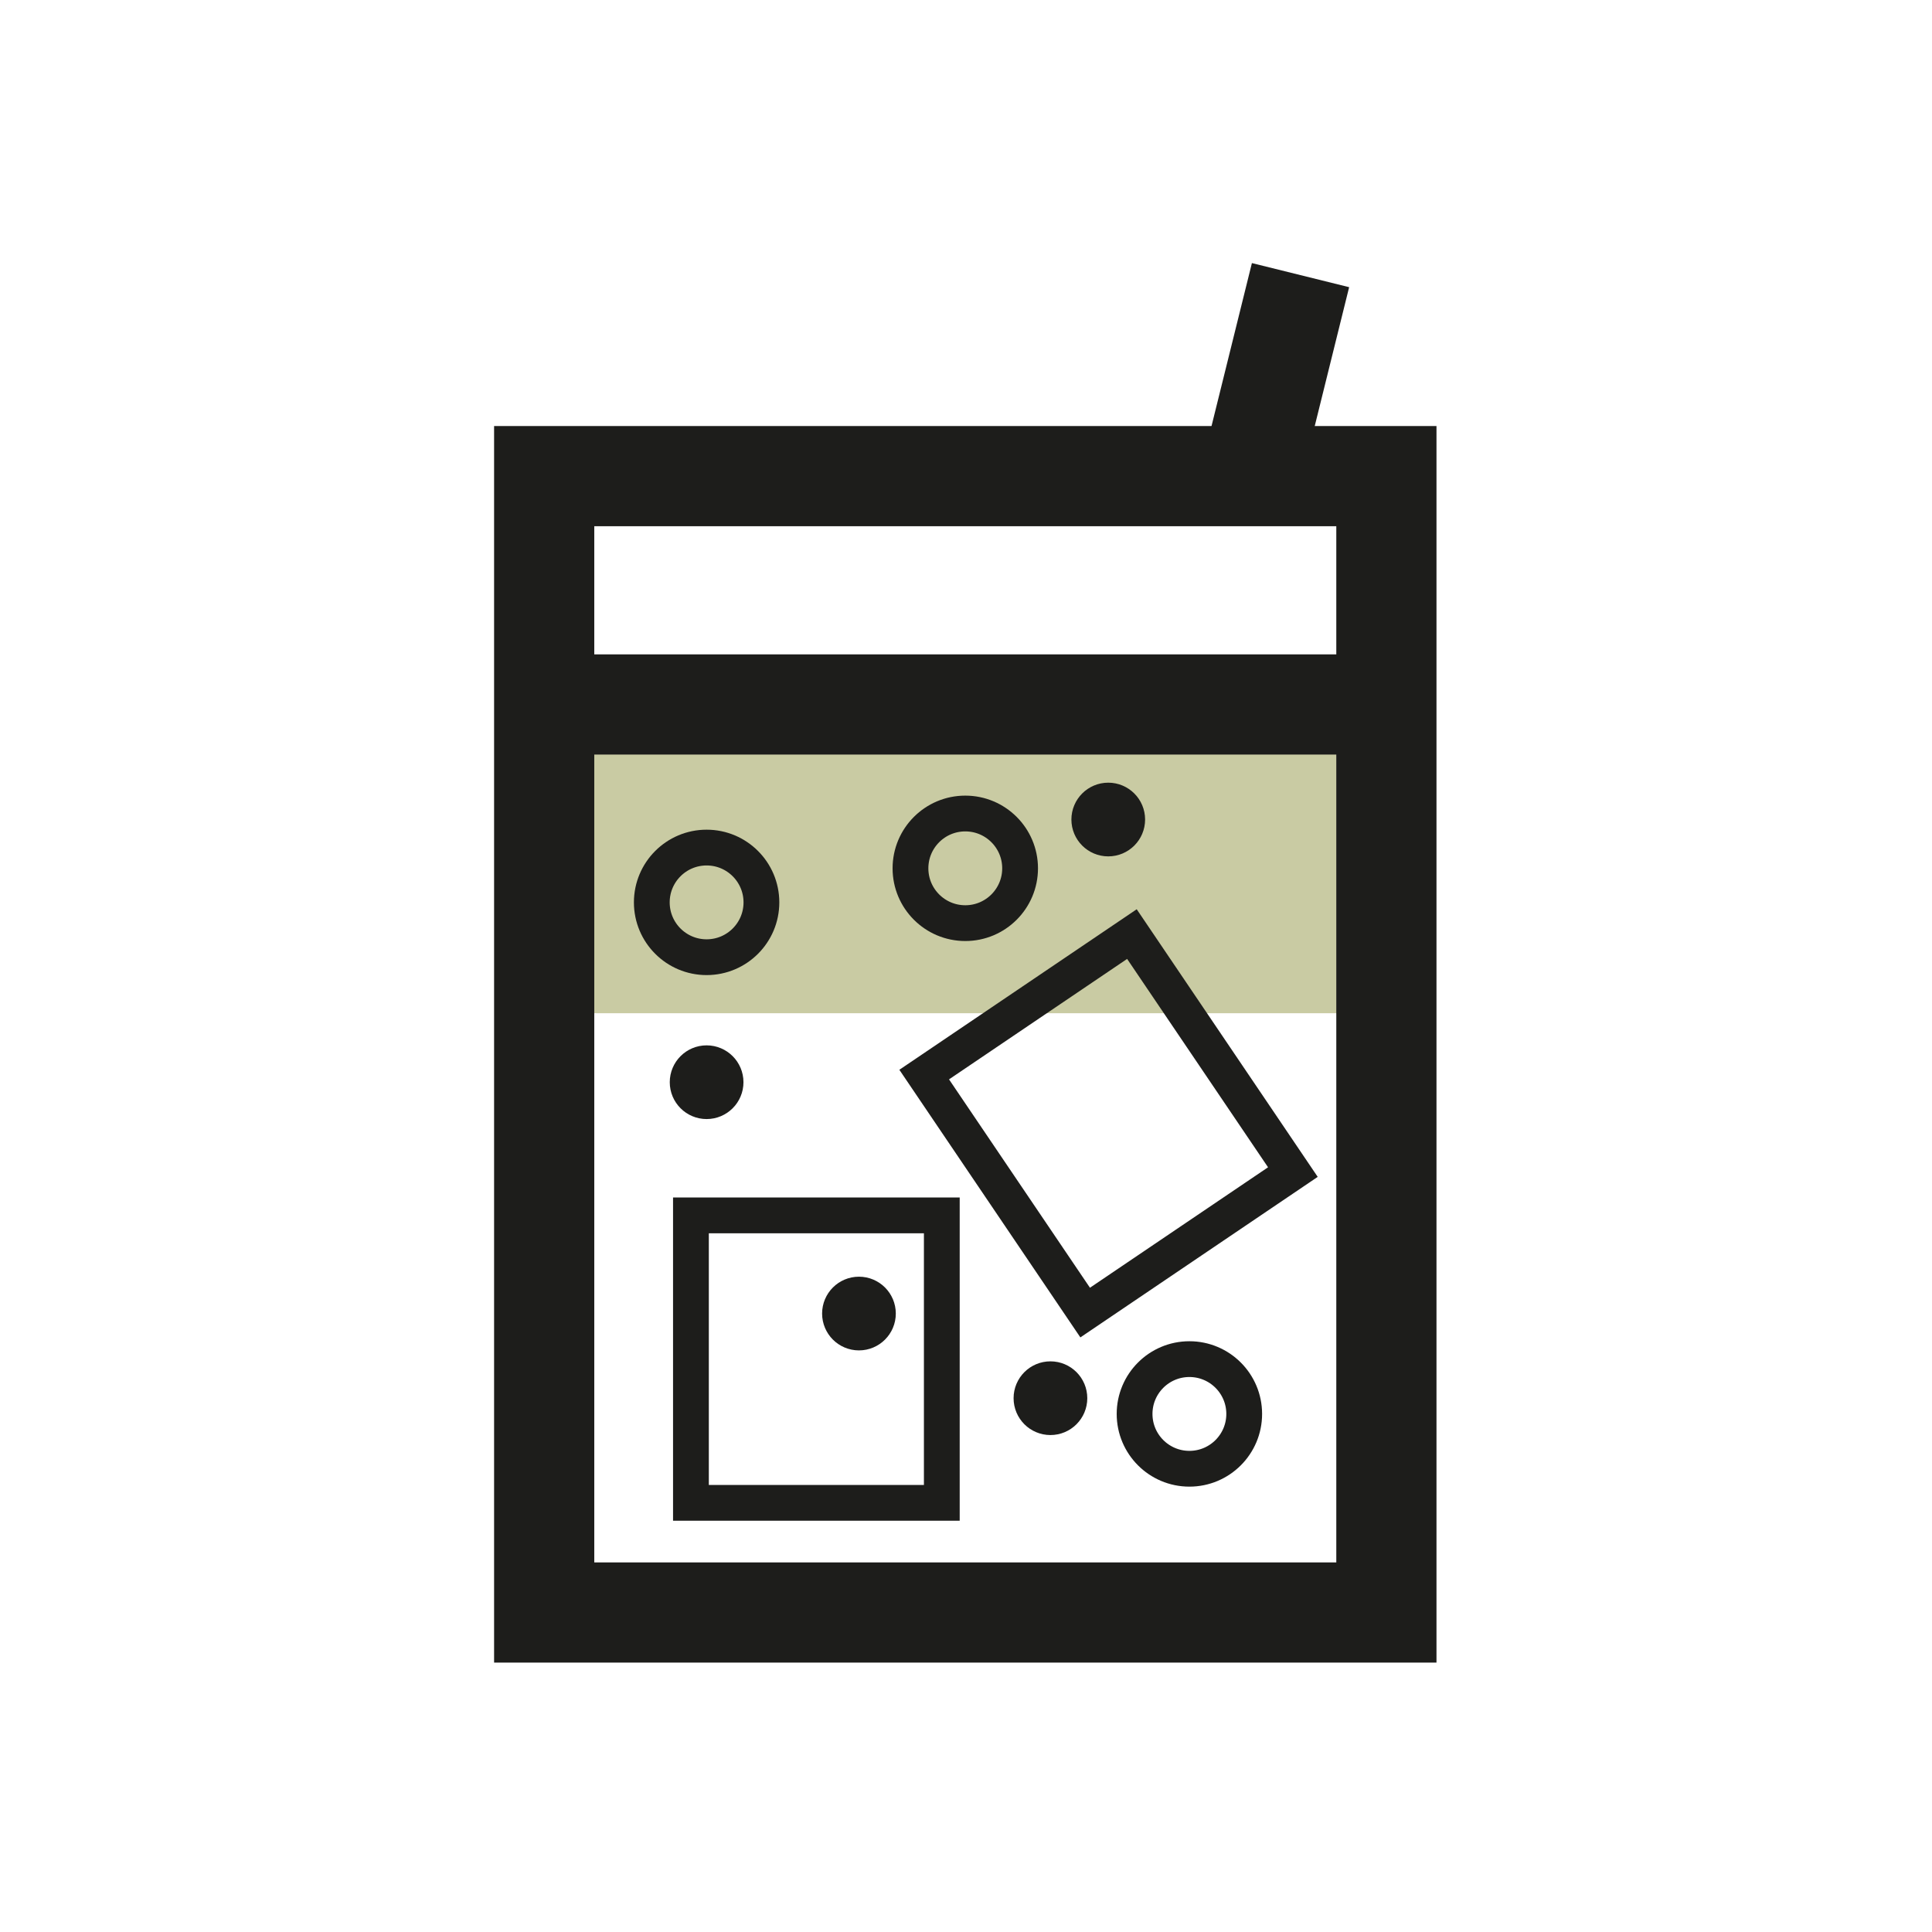 <?xml version="1.0" encoding="utf-8"?>
<!-- Generator: Adobe Illustrator 27.9.0, SVG Export Plug-In . SVG Version: 6.00 Build 0)  -->
<svg version="1.1" id="Layer_1" xmlns="http://www.w3.org/2000/svg" xmlns:xlink="http://www.w3.org/1999/xlink" x="0px" y="0px"
	 viewBox="0 0 270 270" style="enable-background:new 0 0 270 270;" xml:space="preserve">
<style type="text/css">
	.st0{fill:#C9CBA3;}
	.st1{fill:none;stroke:#1D1D1B;stroke-width:14;stroke-miterlimit:10;}
	.st2{fill:none;stroke:#1D1D1B;stroke-width:5;stroke-miterlimit:10;}
	.st3{fill:#1D1D1B;stroke:#1D1D1B;stroke-width:5;stroke-miterlimit:10;}
</style>
<rect x="80.05" y="102.45" class="st0" width="108.6" height="39.15"/>
<line class="st1" x1="181.75" y1="38.45" x2="175.34" y2="64.32"/>
<rect x="76.05" y="66.54" class="st1" width="117.7" height="158.81"/>
<line class="st1" x1="76.05" y1="98.45" x2="193.75" y2="98.45"/>
<rect x="94" y="172.41" transform="matrix(-1.836970e-16 1 -1 -1.836970e-16 304.029 75.853)" class="st2" width="40.17" height="35.06"/>
<rect x="134.79" y="139.54" transform="matrix(0.56 0.828 -0.828 0.56 198.244 -59.209)" class="st2" width="40.17" height="35.06"/>
<circle class="st2" cx="98.75" cy="126.11" r="7.66"/>
<circle class="st2" cx="134.9" cy="121.35" r="7.66"/>
<circle class="st2" cx="166.22" cy="197.6" r="7.66"/>
<circle class="st3" cx="98.75" cy="151.24" r="2.65"/>
<circle class="st3" cx="154.88" cy="114.53" r="2.65"/>
<circle class="st3" cx="120.04" cy="183.57" r="2.65"/>
<circle class="st3" cx="146.8" cy="195.4" r="2.65"/>
</svg>
